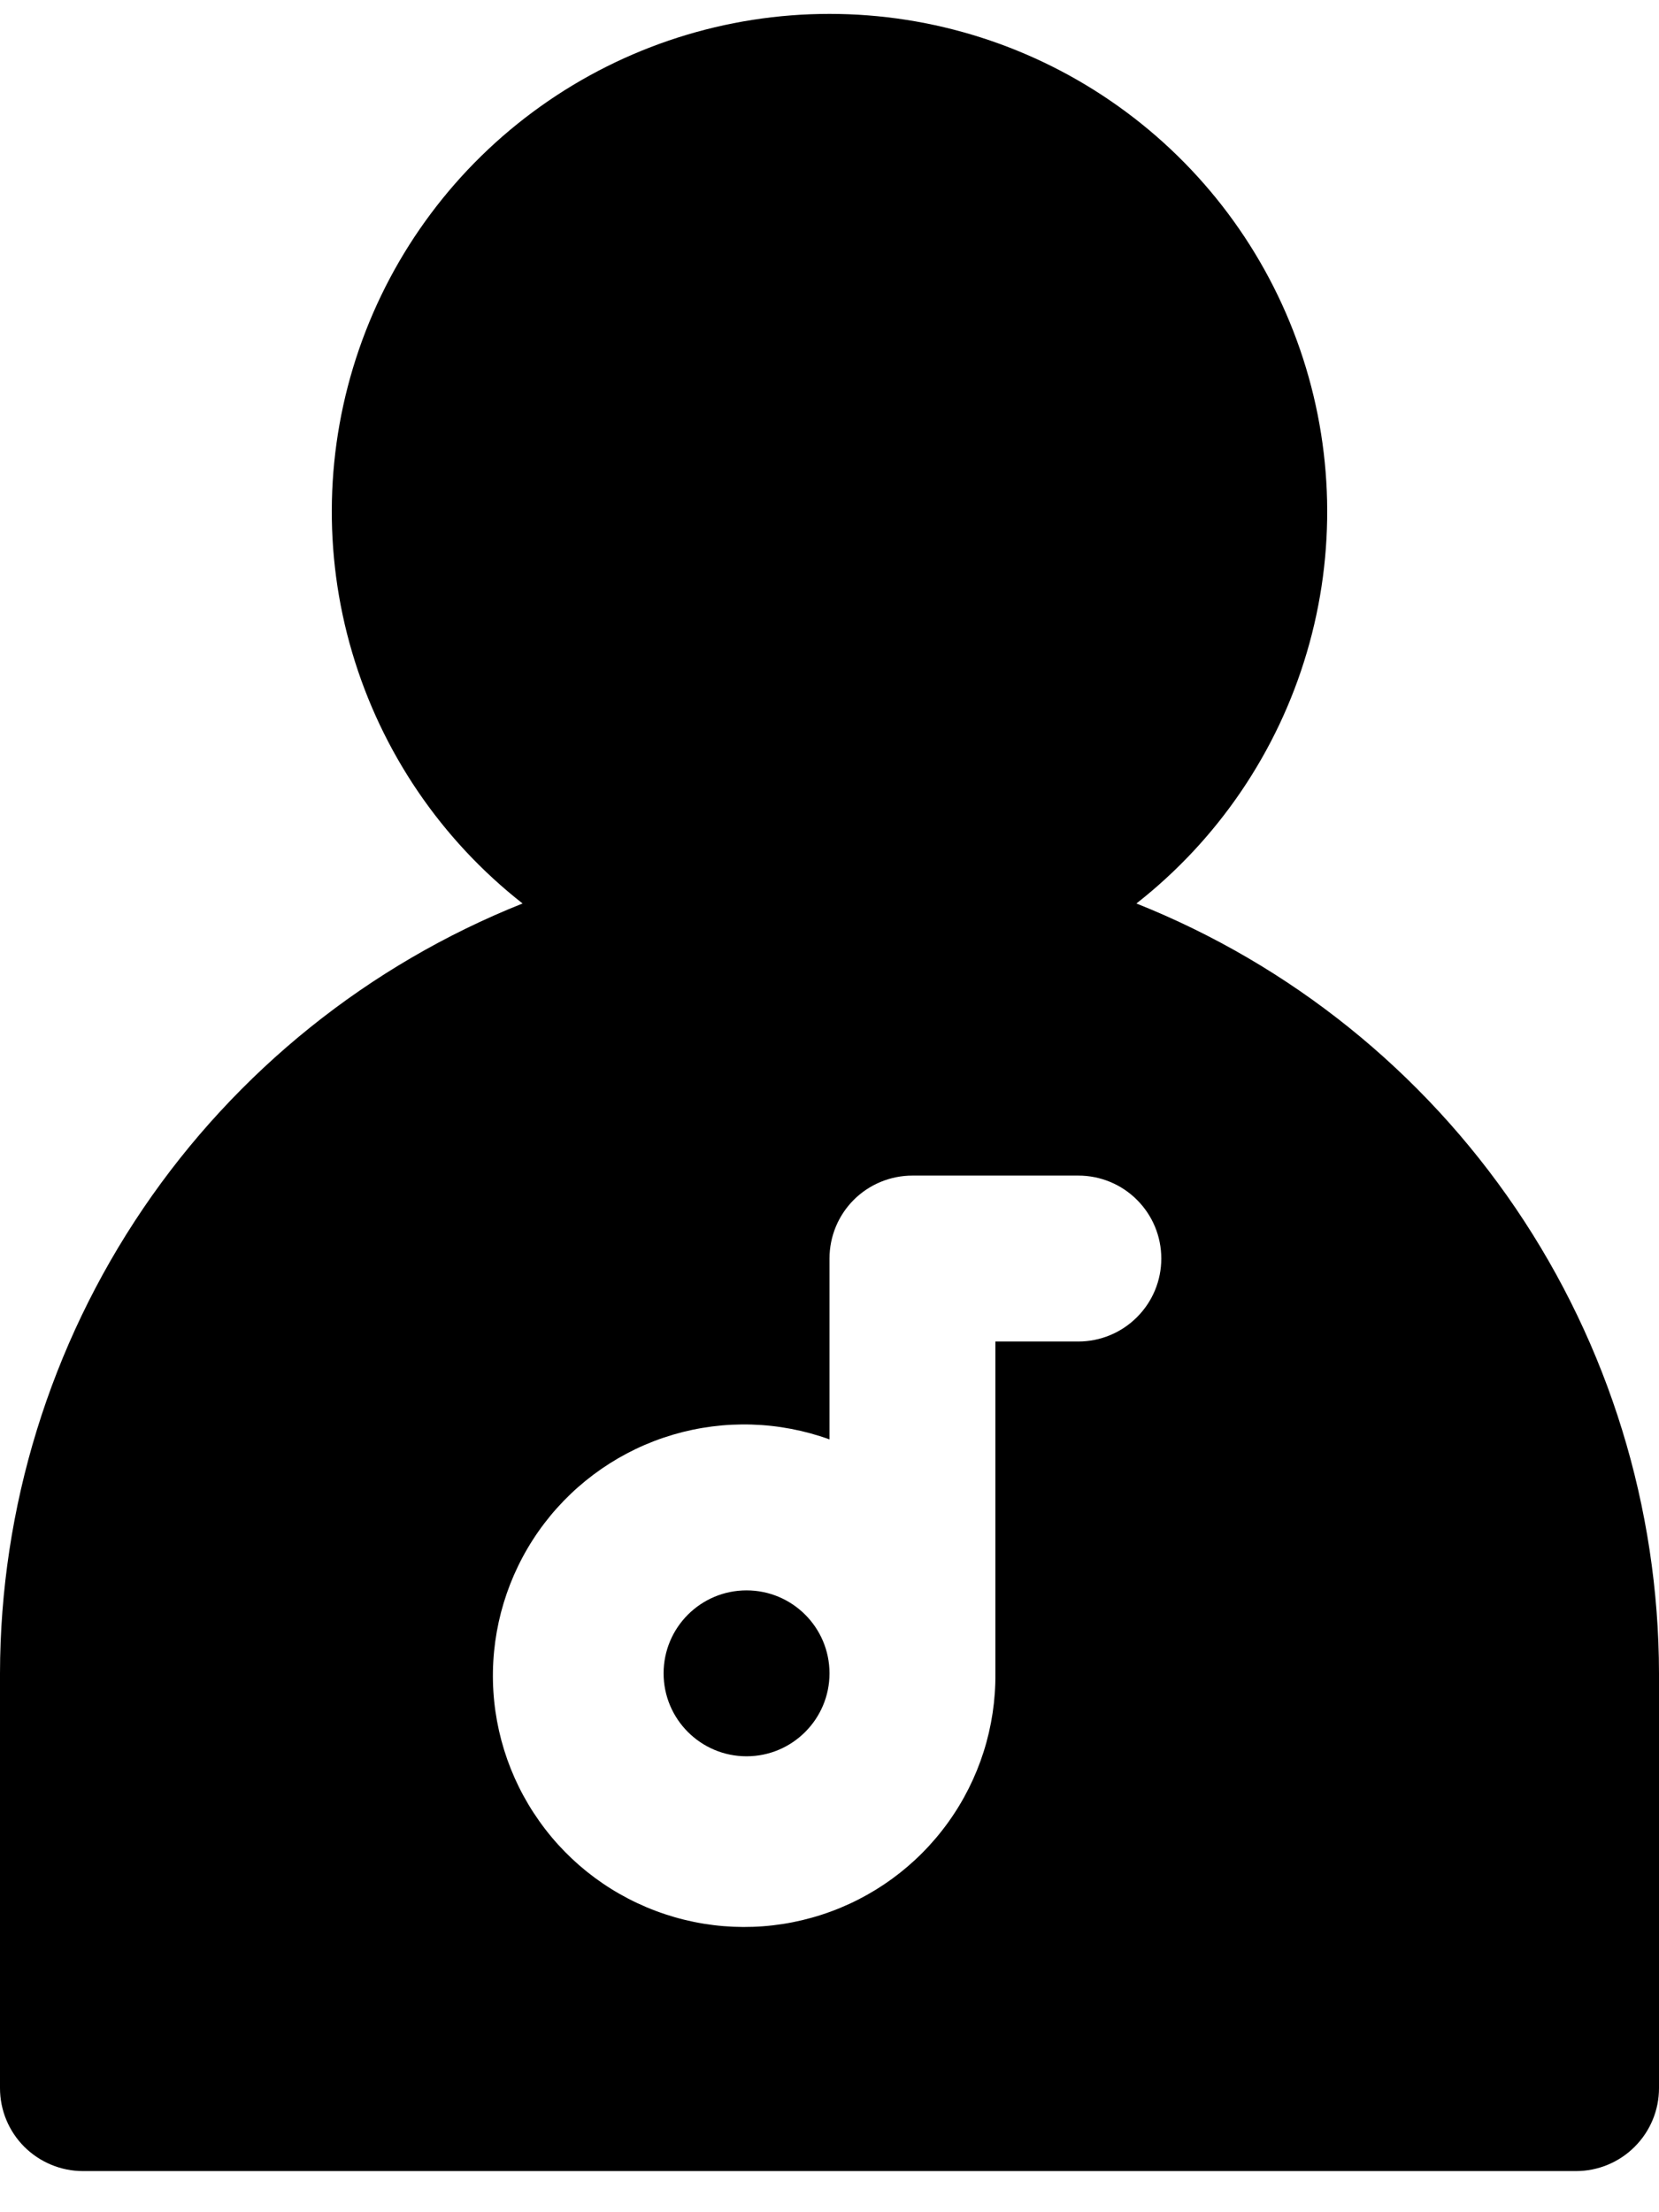 <svg width="24" height="32" viewBox="0 0 24 32" fill="none" xmlns="http://www.w3.org/2000/svg">
<path d="M16.44 13.069C17.619 12.145 18.481 10.876 18.905 9.439C19.33 8.002 19.295 6.469 18.806 5.052C18.318 3.636 17.399 2.407 16.179 1.538C14.959 0.668 13.498 0.201 12 0.201C10.502 0.201 9.041 0.668 7.821 1.538C6.601 2.407 5.682 3.636 5.194 5.052C4.705 6.469 4.67 8.002 5.095 9.439C5.519 10.876 6.381 12.145 7.56 13.069C5.332 13.957 3.421 15.493 2.073 17.478C0.726 19.463 0.004 21.806 0 24.205V30.205C0 30.523 0.126 30.828 0.351 31.053C0.577 31.278 0.882 31.405 1.2 31.405H22.8C23.118 31.405 23.424 31.278 23.648 31.053C23.874 30.828 24 30.523 24 30.205V24.205C23.996 21.806 23.274 19.463 21.927 17.478C20.579 15.493 18.668 13.957 16.44 13.069ZM15.6 19.405H14.4V24.205C14.407 24.979 14.168 25.735 13.715 26.363C13.263 26.991 12.622 27.459 11.885 27.697C11.149 27.936 10.355 27.933 9.621 27.689C8.886 27.445 8.248 26.974 7.801 26.342C7.353 25.711 7.118 24.953 7.131 24.179C7.144 23.405 7.404 22.655 7.872 22.039C8.341 21.423 8.994 20.972 9.736 20.753C10.479 20.534 11.272 20.558 12 20.821V18.205C12 17.886 12.126 17.581 12.351 17.356C12.576 17.131 12.882 17.005 13.2 17.005H15.6C15.918 17.005 16.224 17.131 16.448 17.356C16.674 17.581 16.8 17.886 16.8 18.205C16.8 18.523 16.674 18.828 16.448 19.053C16.224 19.278 15.918 19.405 15.6 19.405Z" fill="black"/>
<path d="M10.8 25.405C11.462 25.405 12 24.867 12 24.205C12 23.542 11.462 23.005 10.8 23.005C10.137 23.005 9.6 23.542 9.6 24.205C9.6 24.867 10.137 25.405 10.8 25.405Z" fill="black"/>
</svg>

